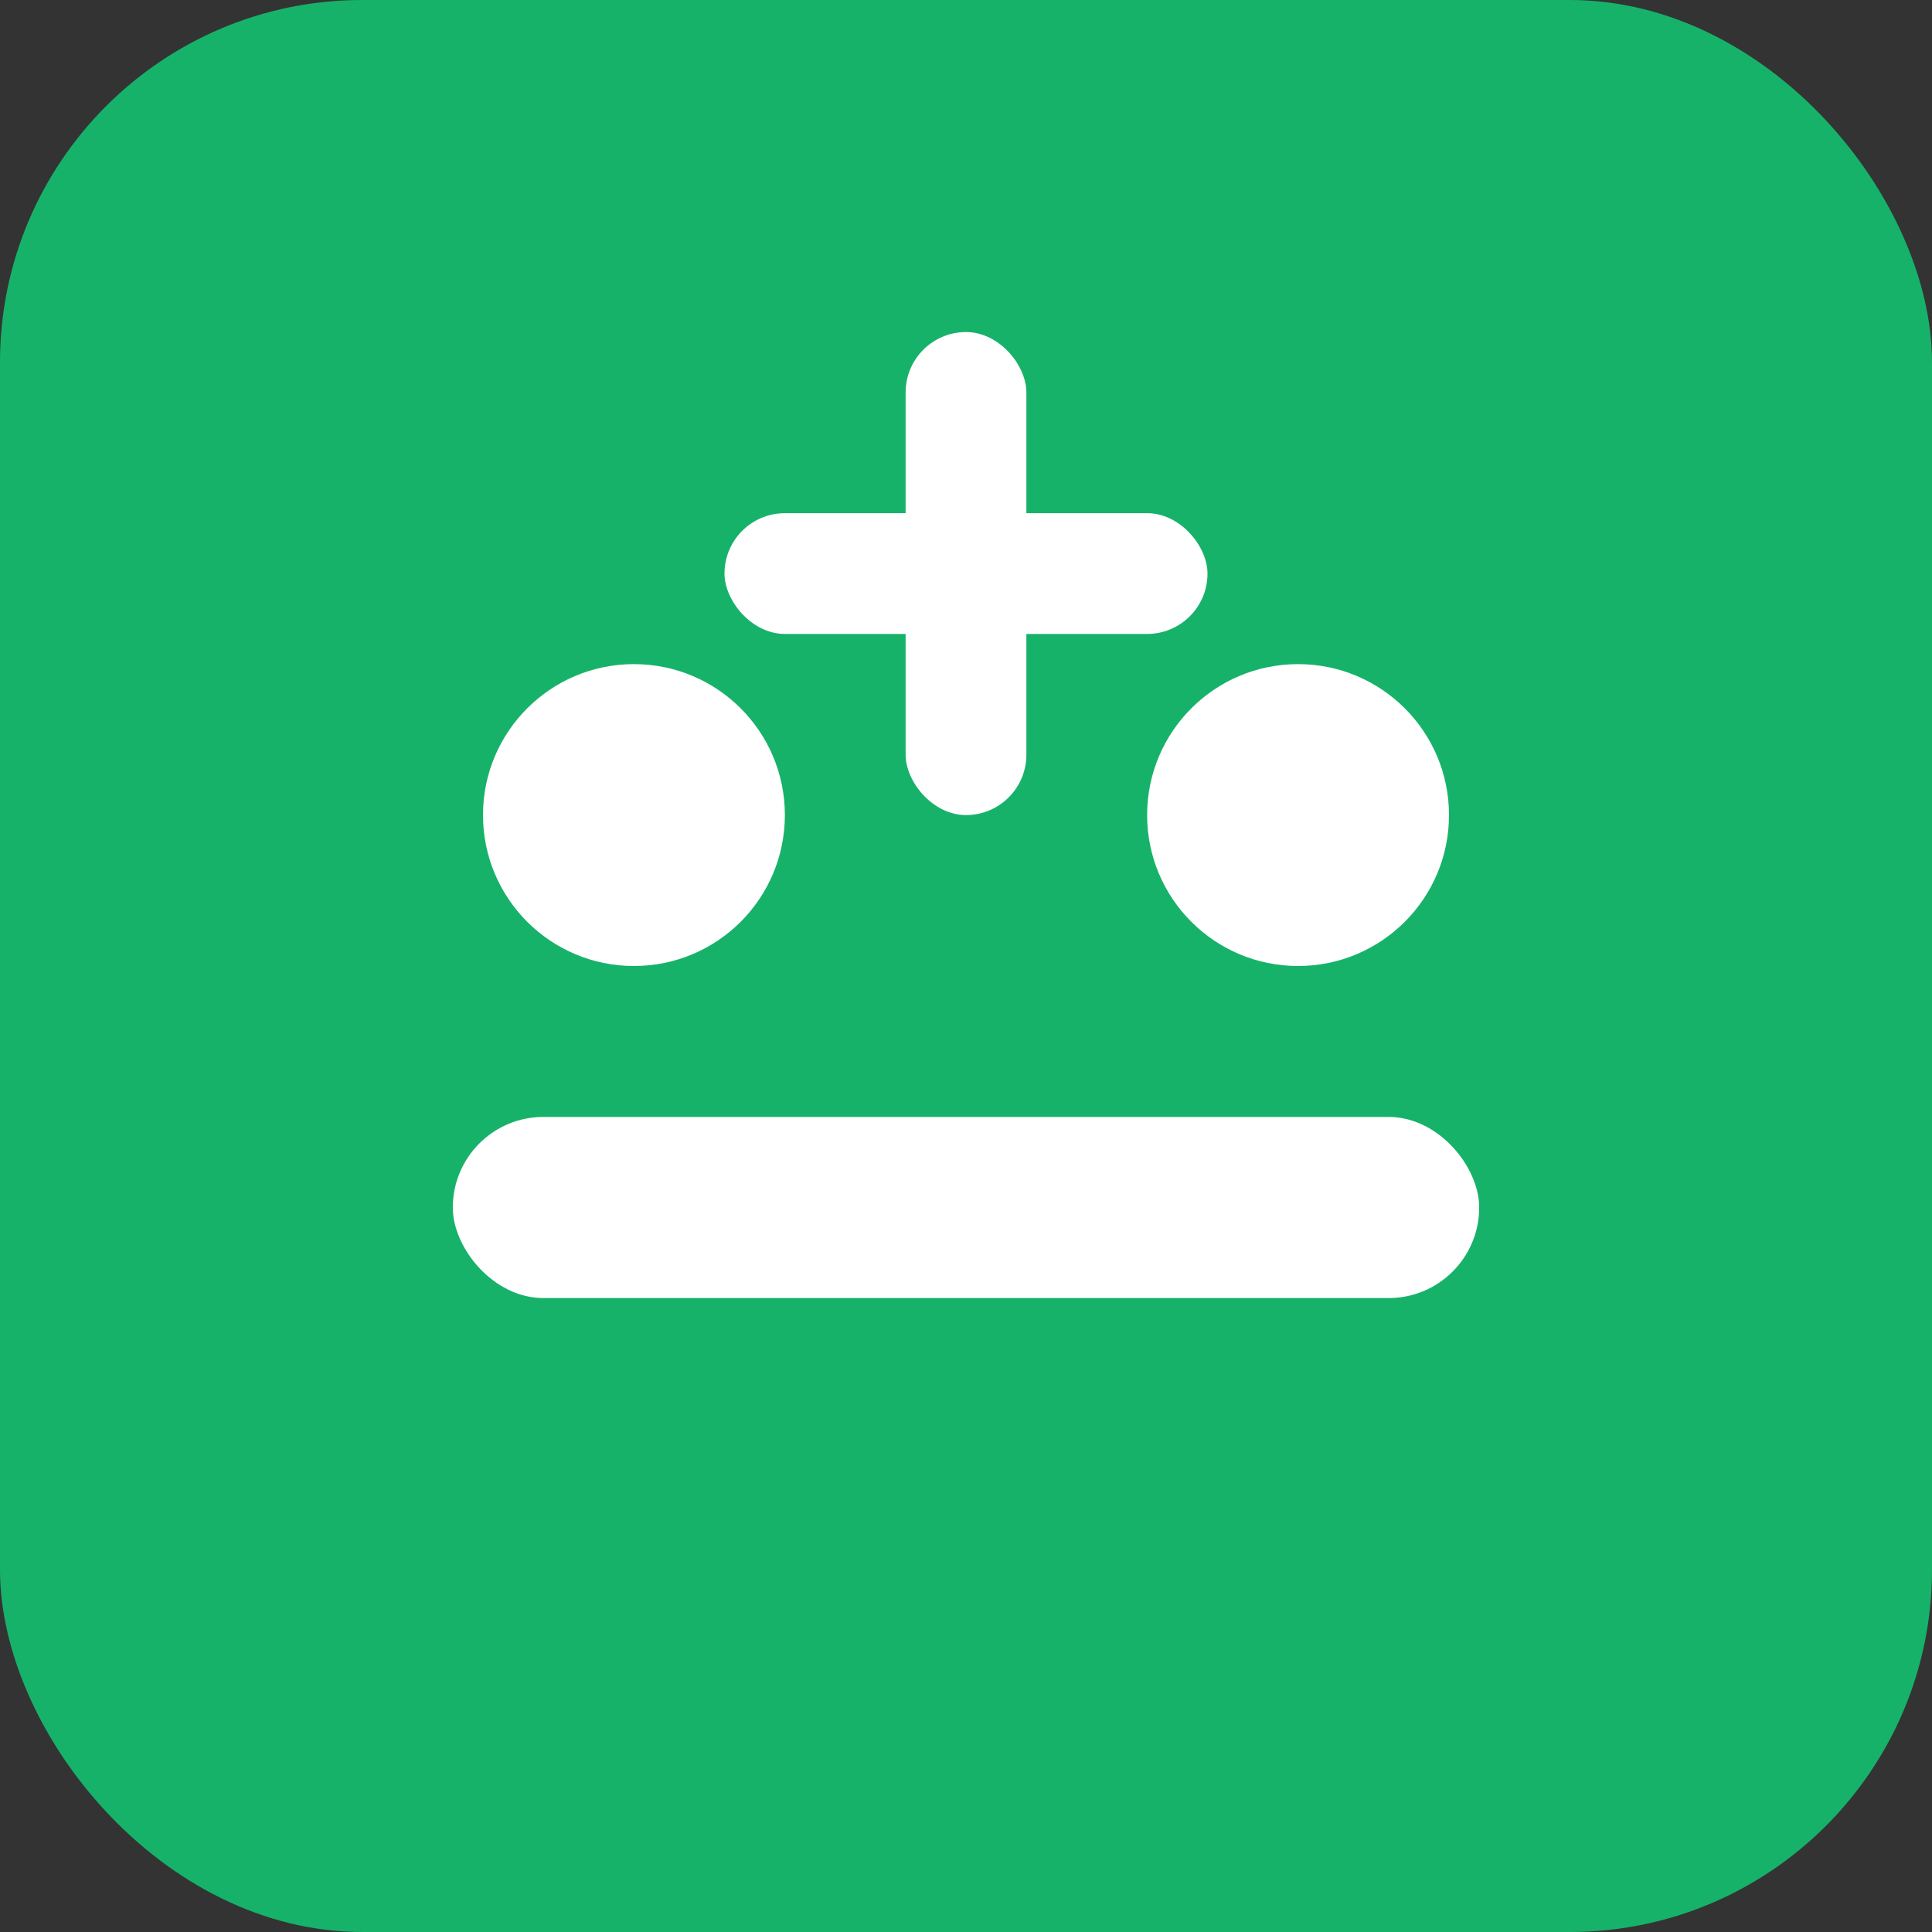 <svg xmlns="http://www.w3.org/2000/svg" width="512" height="512" viewBox="0 0 128 128">
<rect x="0" y="0" width="128" height="128" fill="#333333" stroke="none"/>
<rect width="128" height="128" rx="24" fill="#17B26A"/>
<g fill="#fff">
  <circle cx="42" cy="54" r="10"/>
  <circle cx="86" cy="54" r="10"/>
  <rect x="30" y="74" width="68" height="12" rx="6"/>
  <rect x="60" y="22" width="8" height="32" rx="4"/>
  <rect x="48" y="34" width="32" height="8" rx="4"/>
</g>
</svg>
